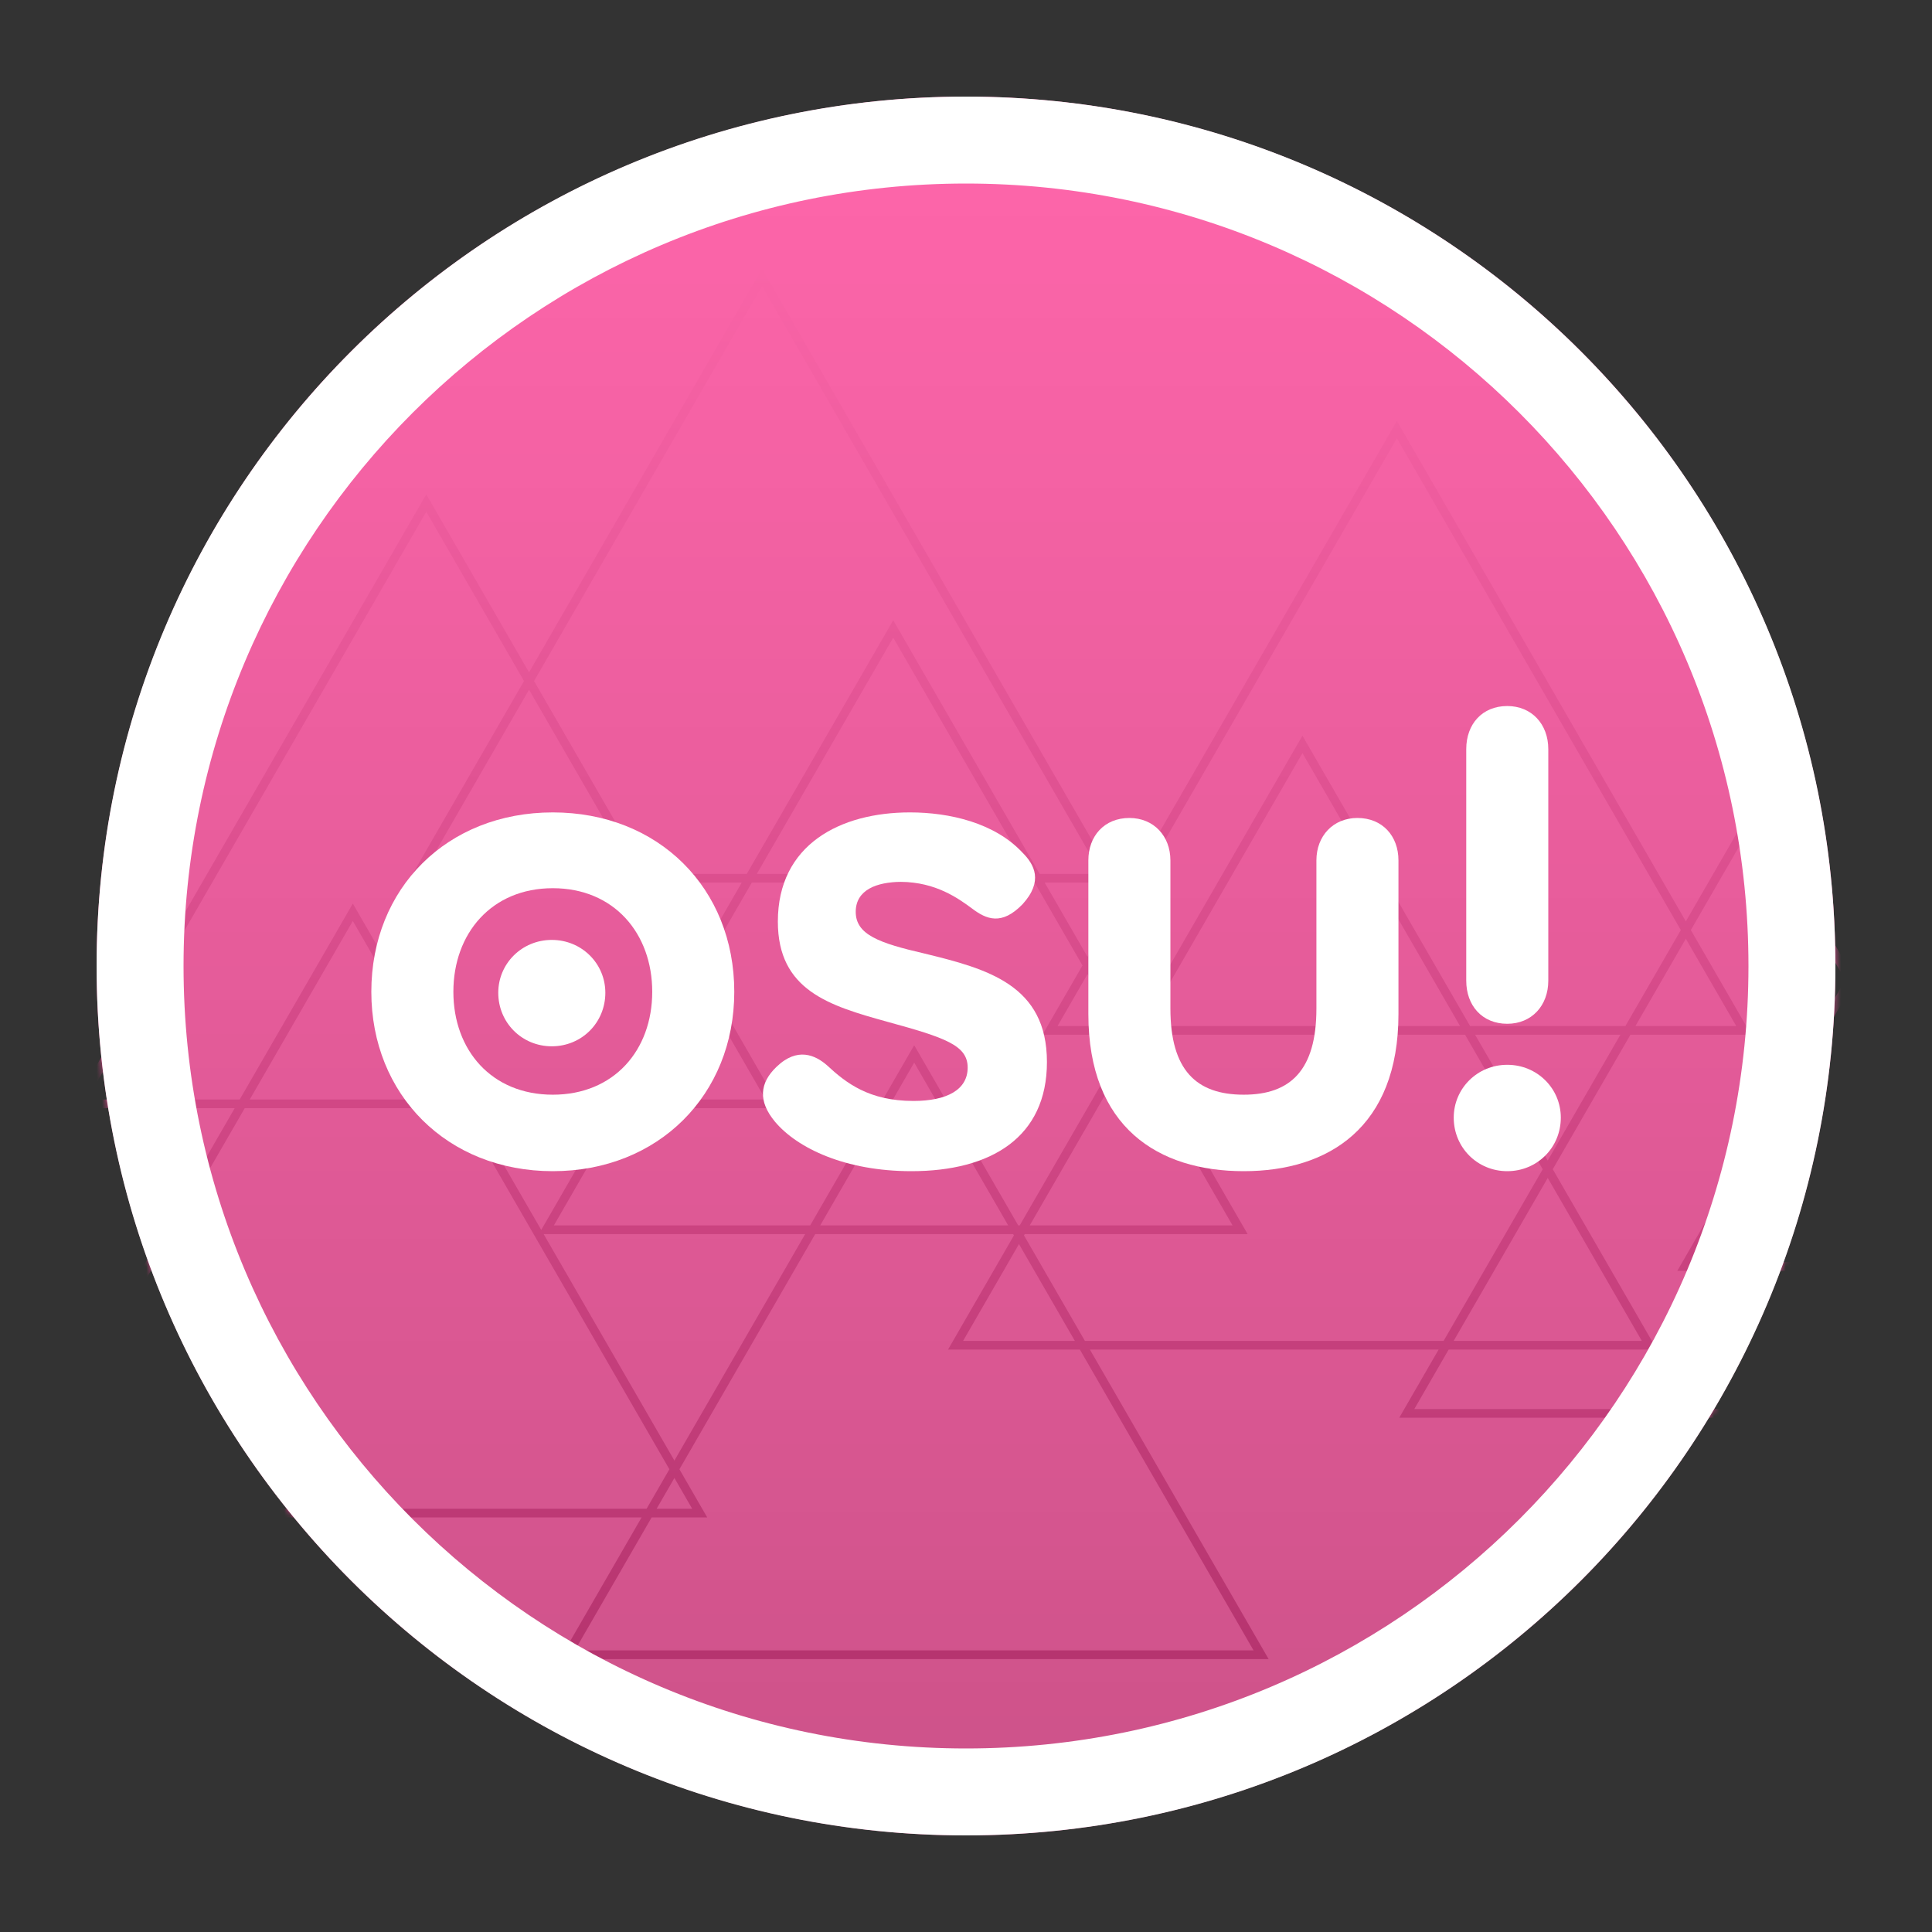 <svg width="350" height="350" viewBox="0 0 350 350" fill="none" xmlns="http://www.w3.org/2000/svg">
<rect x="0" y="0" width="350" height="350" fill="#333333" stroke="none"/>
<circle cx="175" cy="175" r="157.5" fill="#FF66AB"/>
<circle cx="175" cy="175" r="157.5" fill="url(#paint0_linear_71_5)" fill-opacity="0.2"/>
<mask id="mask0_71_5" style="mask-type:alpha" maskUnits="userSpaceOnUse" x="17" y="17" width="316" height="316">
<circle cx="175" cy="175" r="157.5" fill="#FF66AB"/>
<circle cx="175" cy="175" r="157.5" fill="url(#paint1_linear_71_5)" fill-opacity="0.2"/>
</mask>
<g mask="url(#mask0_71_5)">
<path fill-rule="evenodd" clip-rule="evenodd" d="M138.053 48.685L95.84 121.8L77.223 89.555L13.019 200.76H42.515L-0.288 274.897H116.229L101.413 300.559H229.821L197.444 244.482H260.621L253.487 256.838H381.896L366.531 230.225H432.27L368.066 119.02L335.196 175.952L317.691 145.633L305.405 166.914L253.06 76.249L197.011 173.328L189.252 159.89H202.257L138.053 48.685ZM262.44 244.482L256.215 255.263H379.168L364.712 230.225H303.862L334.287 177.527L317.691 148.783L306.314 168.489L317.264 187.453H295.365L281.298 211.819L300.155 244.482H262.44ZM280.388 213.394L297.427 242.907H263.349L280.388 213.394ZM279.479 211.819L261.53 242.907H196.535L185.505 223.802L185.638 223.571H226.019L205.829 188.601L206.491 187.453H265.412L279.479 211.819ZM280.388 210.244L293.546 187.453H267.23L280.388 210.244ZM266.321 185.878H294.456L304.496 168.489L253.06 79.399L197.92 174.903L204.257 185.878H205.582L235.951 133.277L266.321 185.878ZM207.4 185.878H264.502L235.951 136.427L207.4 185.878ZM204.01 188.601L203.348 187.453H188.856L196.102 174.903L187.434 159.89H136.196L127.013 175.794L141.427 200.76H112.599L100.339 221.996H146.771L165.617 189.354L184.462 221.996H184.729L204.01 188.601ZM186.548 221.996H223.291L204.919 190.176L186.548 221.996ZM183.686 223.802L183.553 223.571H147.68L123.084 266.173L128.121 274.897H118.048L104.141 298.984H227.093L195.626 244.482H171.747L183.686 223.802ZM194.716 242.907L184.596 225.377L174.475 242.907H194.716ZM202.438 185.878L197.011 176.478L191.584 185.878H202.438ZM296.274 185.878L305.405 170.064L314.536 185.878H296.274ZM77.223 92.705L94.931 123.375L73.849 159.89H116.012L125.195 175.794L111.69 199.185H84.409L63.916 163.692L43.425 199.185H15.747L77.223 92.705ZM95.84 124.95L76.577 158.315H115.103L95.84 124.95ZM96.749 123.375L116.922 158.315H135.286L161.815 112.366L188.343 158.315H199.529L138.053 51.835L96.749 123.375ZM126.104 174.219L117.831 159.89H134.377L126.104 174.219ZM161.815 115.516L186.524 158.315H137.105L161.815 115.516ZM44.334 200.76L2.44 273.322H117.138L121.265 266.173L83.499 200.76H44.334ZM45.243 199.185L63.916 166.842L82.59 199.185H45.243ZM85.318 200.76L98.049 222.811L110.781 200.76H85.318ZM126.104 177.369L113.509 199.185H138.699L126.104 177.369ZM122.175 264.598L98.488 223.571H145.862L122.175 264.598ZM122.175 267.748L118.957 273.322H125.393L122.175 267.748ZM148.59 221.996L165.617 192.504L182.644 221.996H148.59ZM335.196 179.102L306.59 228.65H363.803L335.196 179.102ZM365.621 228.65L336.106 177.527L368.066 122.17L429.542 228.65H365.621Z" fill="url(#paint2_linear_71_5)"/>
</g>
<path d="M273.056 127.904C277.465 127.904 280.488 131.178 280.488 135.713V177.657C280.488 182.192 277.465 185.467 273.056 185.467C268.521 185.467 265.624 182.192 265.624 177.657V135.713C265.624 131.178 268.521 127.904 273.056 127.904ZM273.056 212.17C267.64 212.17 263.357 207.887 263.357 202.471C263.357 197.181 267.64 192.898 273.056 192.898C278.472 192.898 282.755 197.181 282.755 202.471C282.755 207.887 278.472 212.17 273.056 212.17Z" fill="white"/>
<path d="M245.912 148.183C250.446 148.183 253.343 151.458 253.343 155.866V183.703C253.343 204.234 240.685 212.17 225.318 212.17C209.825 212.17 197.167 204.234 197.167 183.703V155.866C197.167 151.458 200.064 148.183 204.598 148.183C209.007 148.183 212.03 151.458 212.03 155.866V182.696C212.03 193.906 216.753 198.314 225.318 198.314C233.757 198.314 238.48 193.906 238.48 182.696V155.866C238.48 151.458 241.503 148.183 245.912 148.183Z" fill="white"/>
<path d="M155.023 165.187C155.023 169.344 159.306 170.856 167.493 172.745C178.829 175.516 189.662 178.413 189.662 192.394C189.662 205.998 179.585 212.17 165.1 212.17C153.134 212.17 144.443 208.013 140.412 203.227C137.263 199.448 137.641 196.173 140.664 193.276C144.443 189.623 147.717 191.135 149.859 193.024C153.26 196.173 157.416 199.448 165.478 199.448C171.524 199.448 175.302 197.433 175.302 193.402C175.302 189.371 171.272 187.986 160.691 185.089C150.237 182.192 140.916 179.421 140.916 166.951C140.916 152.969 152.252 147.175 164.848 147.175C172.027 147.175 180.215 149.065 185.253 154.481C187.394 156.622 189.032 159.645 185.253 163.802C181.474 167.707 178.703 166.573 176.058 164.558C173.665 162.794 169.508 159.771 163.21 159.771C158.928 159.771 155.023 161.157 155.023 165.187Z" fill="white"/>
<path d="M100.145 212.17C80.999 212.17 67.27 198.315 67.27 179.673C67.27 160.905 80.999 147.175 100.145 147.175C119.291 147.175 133.02 160.905 133.02 179.673C133.02 198.315 119.291 212.17 100.145 212.17ZM100.145 198.315C111.23 198.315 118.157 190.253 118.157 179.673C118.157 169.092 111.23 160.905 100.145 160.905C89.061 160.905 82.133 169.092 82.133 179.673C82.133 190.253 89.061 198.315 100.145 198.315Z" fill="white"/>
<path d="M332.5 175C332.5 261.985 261.985 332.5 175 332.5C88.015 332.5 17.5 261.985 17.5 175C17.5 88.015 88.015 17.5 175 17.5C261.985 17.5 332.5 88.015 332.5 175ZM33.25 175C33.25 253.286 96.714 316.75 175 316.75C253.286 316.75 316.75 253.286 316.75 175C316.75 96.714 253.286 33.25 175 33.25C96.714 33.25 33.25 96.714 33.25 175Z" fill="white"/>
<path d="M90.265 179.848C90.265 185.264 94.548 189.547 99.964 189.547C105.38 189.547 109.663 185.264 109.663 179.848C109.663 174.557 105.38 170.275 99.964 170.275C94.548 170.275 90.265 174.557 90.265 179.848Z" fill="white"/>
<defs>
<linearGradient id="paint0_linear_71_5" x1="175" y1="17.5" x2="175" y2="332.5" gradientUnits="userSpaceOnUse">
<stop stop-opacity="0"/>
<stop offset="1"/>
</linearGradient>
<linearGradient id="paint1_linear_71_5" x1="175" y1="17.5" x2="175" y2="332.5" gradientUnits="userSpaceOnUse">
<stop stop-opacity="0"/>
<stop offset="1"/>
</linearGradient>
<linearGradient id="paint2_linear_71_5" x1="215.991" y1="48.685" x2="215.991" y2="300.559" gradientUnits="userSpaceOnUse">
<stop stop-color="#F964A7"/>
<stop offset="1" stop-color="#B6346F"/>
</linearGradient>
</defs>
</svg>
